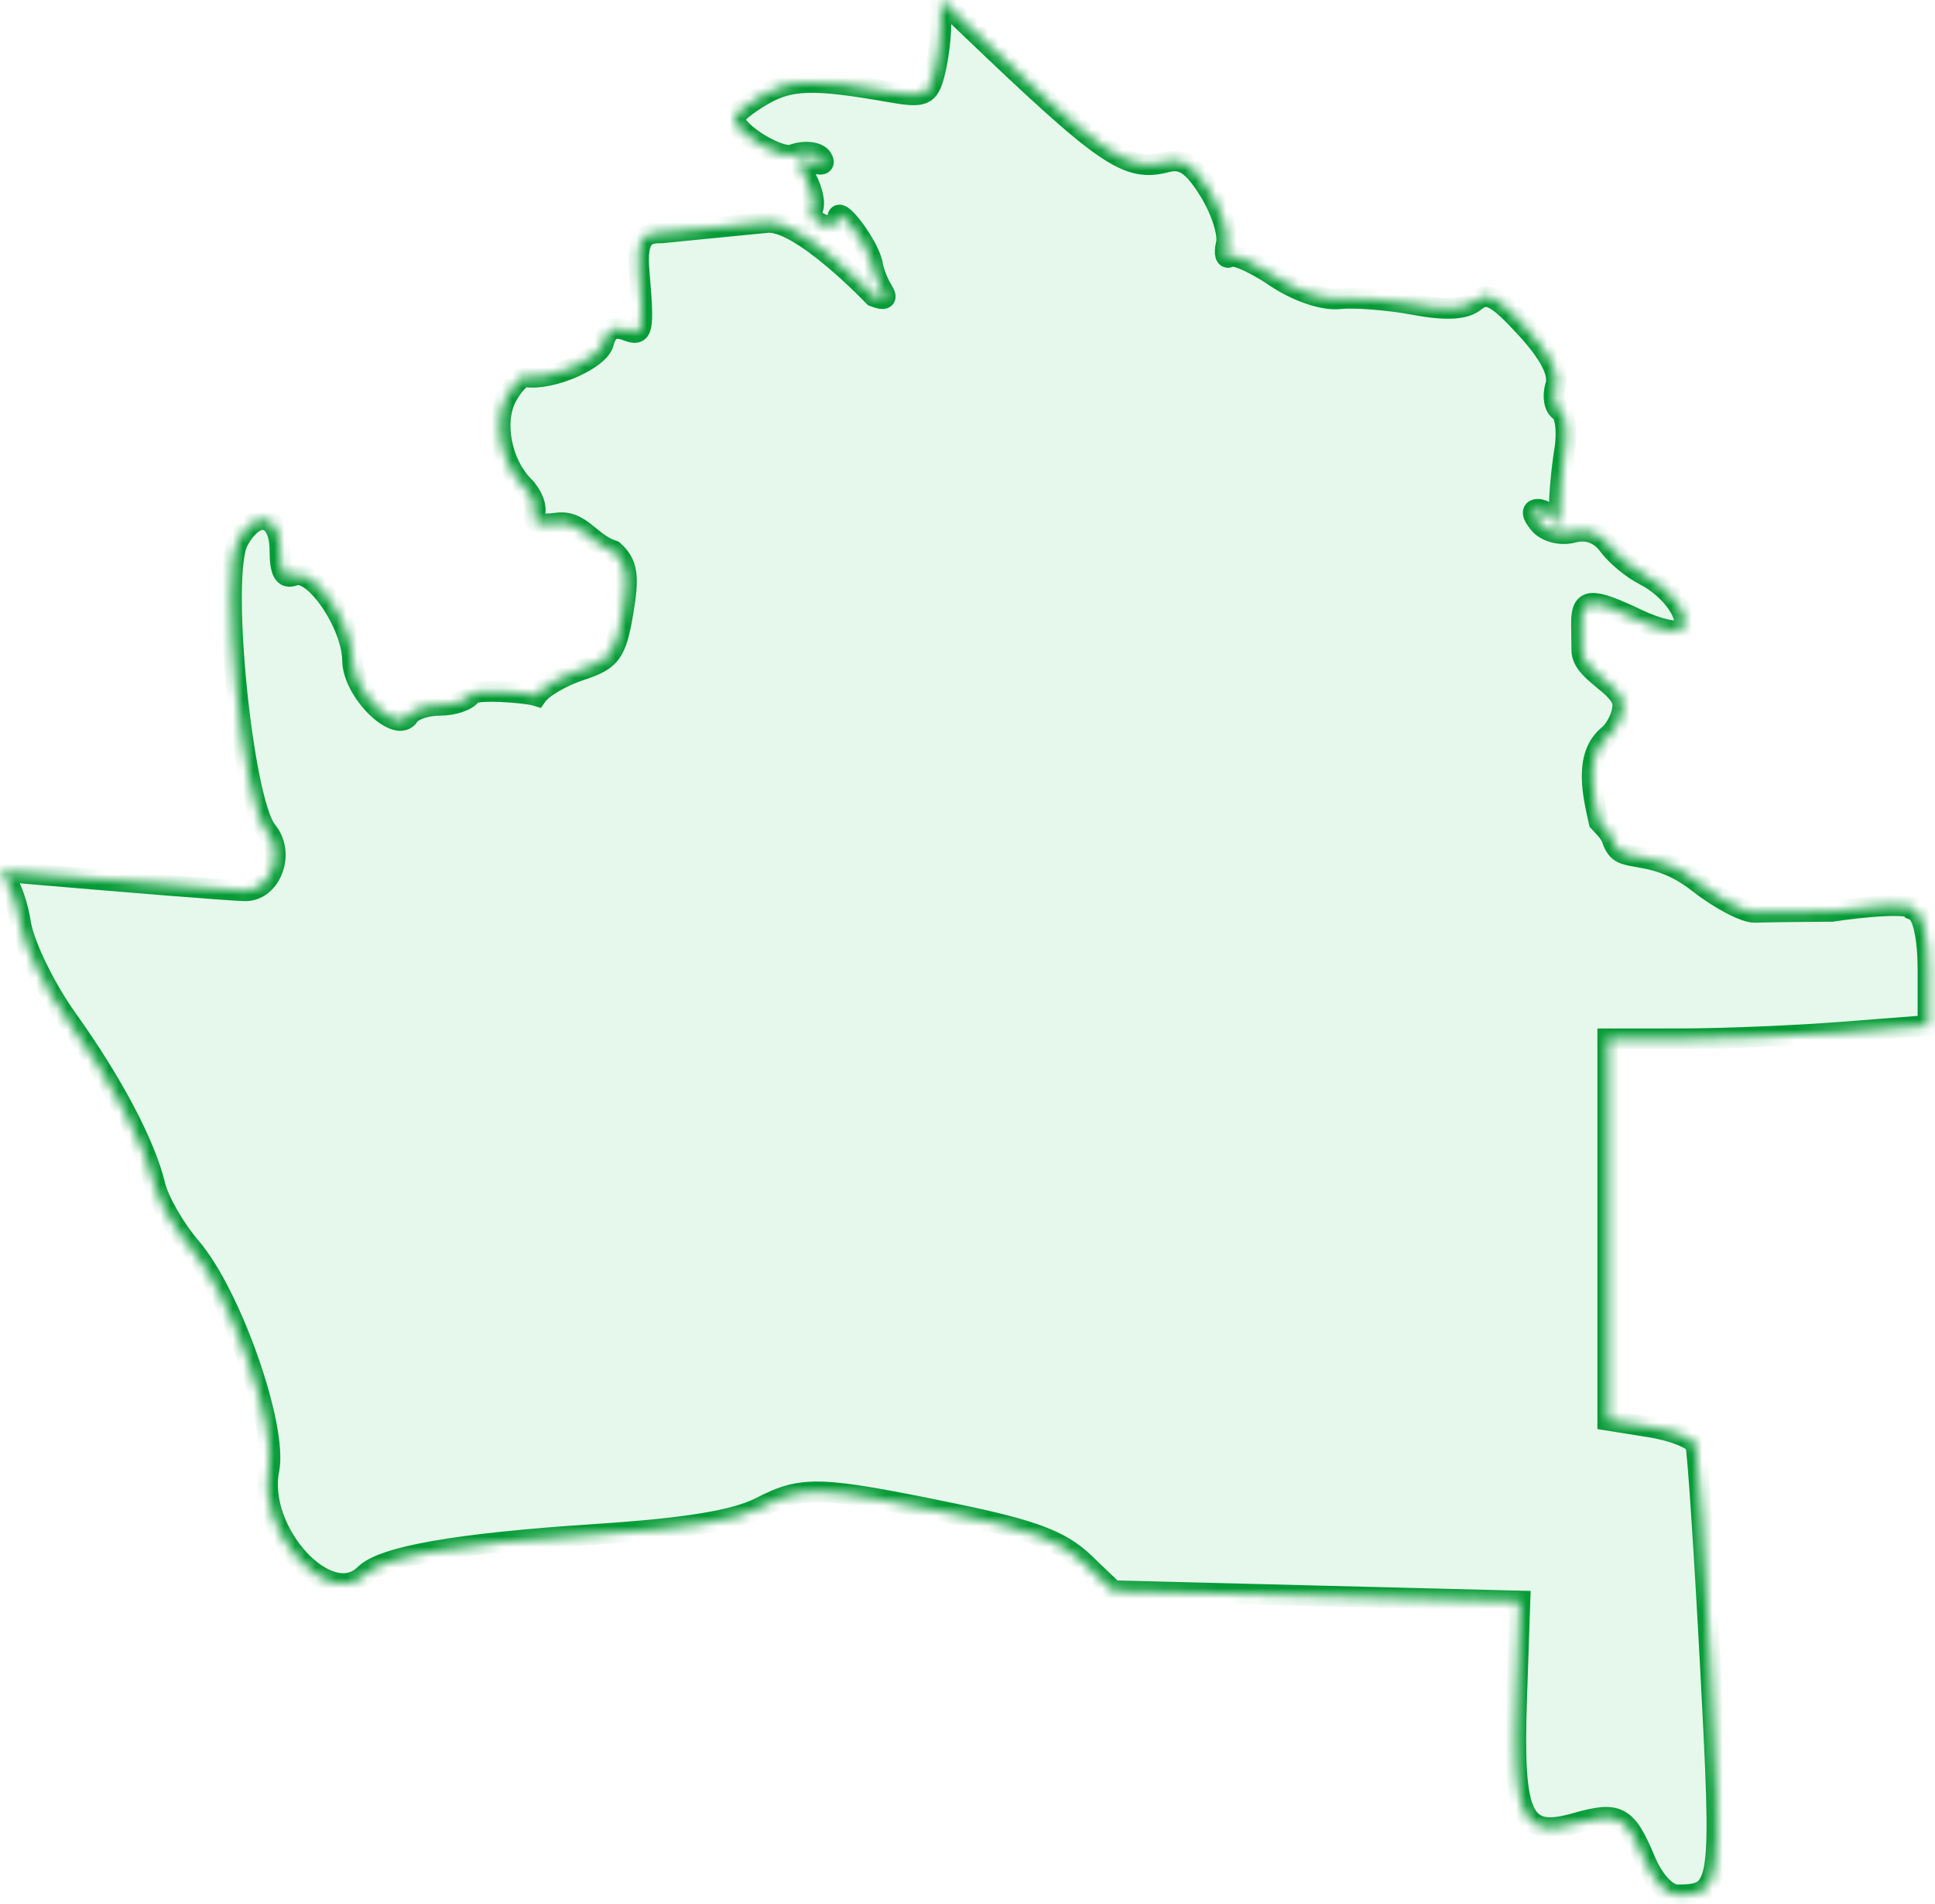 <svg width="187" height="184" viewBox="0 0 187 184" fill="none" xmlns="http://www.w3.org/2000/svg">
<mask id="path-1-inside-1_290_433" fill="white">
<path d="M90.927 2.429C90.92 3.765 90.632 5.91 90.287 7.195C89.733 9.264 89.251 9.458 86.059 8.894C78.678 7.591 76.397 7.644 73.721 9.189C72.212 10.059 70.976 11.069 70.976 11.432C70.976 12.794 75.607 15.603 76.757 14.894C77.877 14.539 79.08 14.71 79.429 15.275C79.817 15.901 79.414 16.051 78.399 15.662C76.963 15.112 76.894 15.324 77.894 17.19C78.532 18.381 78.811 19.748 78.515 20.227C78.218 20.707 78.647 21.356 79.467 21.671C80.288 21.985 80.959 21.708 80.959 21.055C80.959 19.663 84.061 23.851 84.328 25.602C84.428 26.256 84.856 27.346 85.281 28.026C85.816 28.881 85.56 29.071 84.447 28.645C84.447 28.645 77.226 21.044 74.019 21.513L64 22.5C62.5 22.5 61.461 22.692 61.763 26.211C62.26 32.018 62.149 32.548 60.562 31.939C59.336 31.47 58.663 31.835 58.317 33.16C57.889 34.79 53.19 36.817 50.791 36.405C50.395 36.338 49.571 37.216 48.959 38.358C47.669 40.765 48.449 44.811 50.618 46.979C51.446 47.805 51.914 49.027 51.658 49.693C51.347 50.504 52.07 50.787 53.847 50.548C56.158 50.238 57 52.5 59.287 53.231C60.635 54.45 60.816 55.631 60.206 59.213C59.541 63.119 59.033 63.812 56.143 64.752C54.325 65.343 52.403 66.464 51.871 67.244C50.819 66.91 45.898 66.555 45.545 67.125C45.191 67.697 43.833 68.163 42.525 68.163C41.217 68.163 39.87 68.613 39.529 69.161C38.372 71.031 34.105 66.864 34.071 63.831C34.032 60.297 30.323 54.884 28.436 55.607C27.447 55.986 27.052 55.292 27.052 53.178C27.052 49.67 24.697 49.155 23.015 52.294C21.25 55.589 23.425 77.462 25.803 80.323C27.56 82.438 26.214 86.111 23.691 86.089C22.547 86.079 12.177 85.252 0.439 84.236L0 84.5C0.544 84.48 1.572 86.612 1.99 89.219C2.327 91.322 4.346 95.482 6.477 98.463C10.874 104.616 14.029 110.591 14.99 114.584C15.351 116.081 16.904 118.773 18.443 120.565C22.33 125.092 26.826 137.887 25.991 142.052C24.79 148.049 31.763 155.65 35.261 152.156C37.01 150.41 44.245 149.153 57.544 148.283C66.312 147.71 71.058 146.933 73.509 145.669C77.588 143.567 79.162 143.619 92.15 146.288C99.764 147.853 102.527 148.889 104.743 151.011L107.583 153.731L127.236 154.229L146.889 154.727L146.568 164.198C146.178 175.732 147.104 177.683 152.271 176.196C156.375 175.016 157.171 175.439 158.983 179.772C159.823 181.78 161.092 183.134 162.125 183.125C166.359 183.087 166.434 182.567 165.3 161.142C164.707 149.937 164.066 140.273 163.876 139.666C163.687 139.058 161.696 138.267 159.453 137.909L155.374 137.257V118.827V100.396L162.612 100.39C166.593 100.387 173.555 100.095 178.085 99.743L186.321 99.103V93.851C186.321 90.62 185.84 88.378 185.073 88.024C185.073 87.089 179.724 87.668 177.05 88.075C173.889 88.094 170.526 88.137 169.576 88.17C168.626 88.202 166.155 86.899 164.086 85.275C160.1 82.148 157.214 83.278 156.262 82.013C155.5 81 156.262 81.202 154.532 79.417C154 77 152.989 73.094 155.428 71.073C156.197 70.435 156.827 69.12 156.827 68.151C156.827 66.236 152.834 65 152.867 62.808L152.834 60.247C152.834 57.757 153.718 57.697 158.279 59.868C160.211 60.789 162.12 61.216 162.519 60.817C163.533 59.805 161.552 56.916 158.937 55.591C157.735 54.981 156.161 53.678 155.441 52.694C154.597 51.542 153.381 51.101 152.022 51.456C150.822 51.77 149.414 51.407 148.755 50.614C148.019 49.728 147.976 49.222 148.635 49.222C149.206 49.222 149.901 49.782 150.181 50.468C150.46 51.154 150.688 50.593 150.685 49.222C150.683 47.851 150.917 45.284 151.207 43.517C151.497 41.75 151.29 40.03 150.746 39.694C150.203 39.359 150.018 38.269 150.335 37.271C150.719 36.061 149.759 34.2 147.454 31.688C144.666 28.648 143.723 28.148 142.576 29.098C141.59 29.916 139.771 30.018 136.635 29.433C134.15 28.969 130.916 28.717 129.45 28.874C127.882 29.04 125.312 28.161 123.218 26.742C121.258 25.414 119.3 24.546 118.868 24.813C118.435 25.08 118.275 24.513 118.512 23.552C118.749 22.592 118.011 20.302 116.872 18.463C115.308 15.936 114.301 15.251 112.748 15.657C108.936 16.651 106.87 15.239 93.687 2.626L90.941 0L90.927 2.429Z"/>
</mask>
<path d="M90.927 2.429C90.92 3.765 90.632 5.91 90.287 7.195C89.733 9.264 89.251 9.458 86.059 8.894C78.678 7.591 76.397 7.644 73.721 9.189C72.212 10.059 70.976 11.069 70.976 11.432C70.976 12.794 75.607 15.603 76.757 14.894C77.877 14.539 79.08 14.71 79.429 15.275C79.817 15.901 79.414 16.051 78.399 15.662C76.963 15.112 76.894 15.324 77.894 17.19C78.532 18.381 78.811 19.748 78.515 20.227C78.218 20.707 78.647 21.356 79.467 21.671C80.288 21.985 80.959 21.708 80.959 21.055C80.959 19.663 84.061 23.851 84.328 25.602C84.428 26.256 84.856 27.346 85.281 28.026C85.816 28.881 85.56 29.071 84.447 28.645C84.447 28.645 77.226 21.044 74.019 21.513L64 22.5C62.5 22.5 61.461 22.692 61.763 26.211C62.26 32.018 62.149 32.548 60.562 31.939C59.336 31.47 58.663 31.835 58.317 33.16C57.889 34.79 53.19 36.817 50.791 36.405C50.395 36.338 49.571 37.216 48.959 38.358C47.669 40.765 48.449 44.811 50.618 46.979C51.446 47.805 51.914 49.027 51.658 49.693C51.347 50.504 52.07 50.787 53.847 50.548C56.158 50.238 57 52.5 59.287 53.231C60.635 54.45 60.816 55.631 60.206 59.213C59.541 63.119 59.033 63.812 56.143 64.752C54.325 65.343 52.403 66.464 51.871 67.244C50.819 66.91 45.898 66.555 45.545 67.125C45.191 67.697 43.833 68.163 42.525 68.163C41.217 68.163 39.87 68.613 39.529 69.161C38.372 71.031 34.105 66.864 34.071 63.831C34.032 60.297 30.323 54.884 28.436 55.607C27.447 55.986 27.052 55.292 27.052 53.178C27.052 49.67 24.697 49.155 23.015 52.294C21.25 55.589 23.425 77.462 25.803 80.323C27.56 82.438 26.214 86.111 23.691 86.089C22.547 86.079 12.177 85.252 0.439 84.236L0 84.5C0.544 84.48 1.572 86.612 1.99 89.219C2.327 91.322 4.346 95.482 6.477 98.463C10.874 104.616 14.029 110.591 14.99 114.584C15.351 116.081 16.904 118.773 18.443 120.565C22.33 125.092 26.826 137.887 25.991 142.052C24.79 148.049 31.763 155.65 35.261 152.156C37.01 150.41 44.245 149.153 57.544 148.283C66.312 147.71 71.058 146.933 73.509 145.669C77.588 143.567 79.162 143.619 92.15 146.288C99.764 147.853 102.527 148.889 104.743 151.011L107.583 153.731L127.236 154.229L146.889 154.727L146.568 164.198C146.178 175.732 147.104 177.683 152.271 176.196C156.375 175.016 157.171 175.439 158.983 179.772C159.823 181.78 161.092 183.134 162.125 183.125C166.359 183.087 166.434 182.567 165.3 161.142C164.707 149.937 164.066 140.273 163.876 139.666C163.687 139.058 161.696 138.267 159.453 137.909L155.374 137.257V118.827V100.396L162.612 100.39C166.593 100.387 173.555 100.095 178.085 99.743L186.321 99.103V93.851C186.321 90.62 185.84 88.378 185.073 88.024C185.073 87.089 179.724 87.668 177.05 88.075C173.889 88.094 170.526 88.137 169.576 88.17C168.626 88.202 166.155 86.899 164.086 85.275C160.1 82.148 157.214 83.278 156.262 82.013C155.5 81 156.262 81.202 154.532 79.417C154 77 152.989 73.094 155.428 71.073C156.197 70.435 156.827 69.12 156.827 68.151C156.827 66.236 152.834 65 152.867 62.808L152.834 60.247C152.834 57.757 153.718 57.697 158.279 59.868C160.211 60.789 162.12 61.216 162.519 60.817C163.533 59.805 161.552 56.916 158.937 55.591C157.735 54.981 156.161 53.678 155.441 52.694C154.597 51.542 153.381 51.101 152.022 51.456C150.822 51.77 149.414 51.407 148.755 50.614C148.019 49.728 147.976 49.222 148.635 49.222C149.206 49.222 149.901 49.782 150.181 50.468C150.46 51.154 150.688 50.593 150.685 49.222C150.683 47.851 150.917 45.284 151.207 43.517C151.497 41.75 151.29 40.03 150.746 39.694C150.203 39.359 150.018 38.269 150.335 37.271C150.719 36.061 149.759 34.2 147.454 31.688C144.666 28.648 143.723 28.148 142.576 29.098C141.59 29.916 139.771 30.018 136.635 29.433C134.15 28.969 130.916 28.717 129.45 28.874C127.882 29.04 125.312 28.161 123.218 26.742C121.258 25.414 119.3 24.546 118.868 24.813C118.435 25.08 118.275 24.513 118.512 23.552C118.749 22.592 118.011 20.302 116.872 18.463C115.308 15.936 114.301 15.251 112.748 15.657C108.936 16.651 106.87 15.239 93.687 2.626L90.941 0L90.927 2.429Z" fill="#03B23C" fill-opacity="0.1" stroke="#059B36" stroke-width="2" mask="url(#path-1-inside-1_290_433)"/>
</svg>
